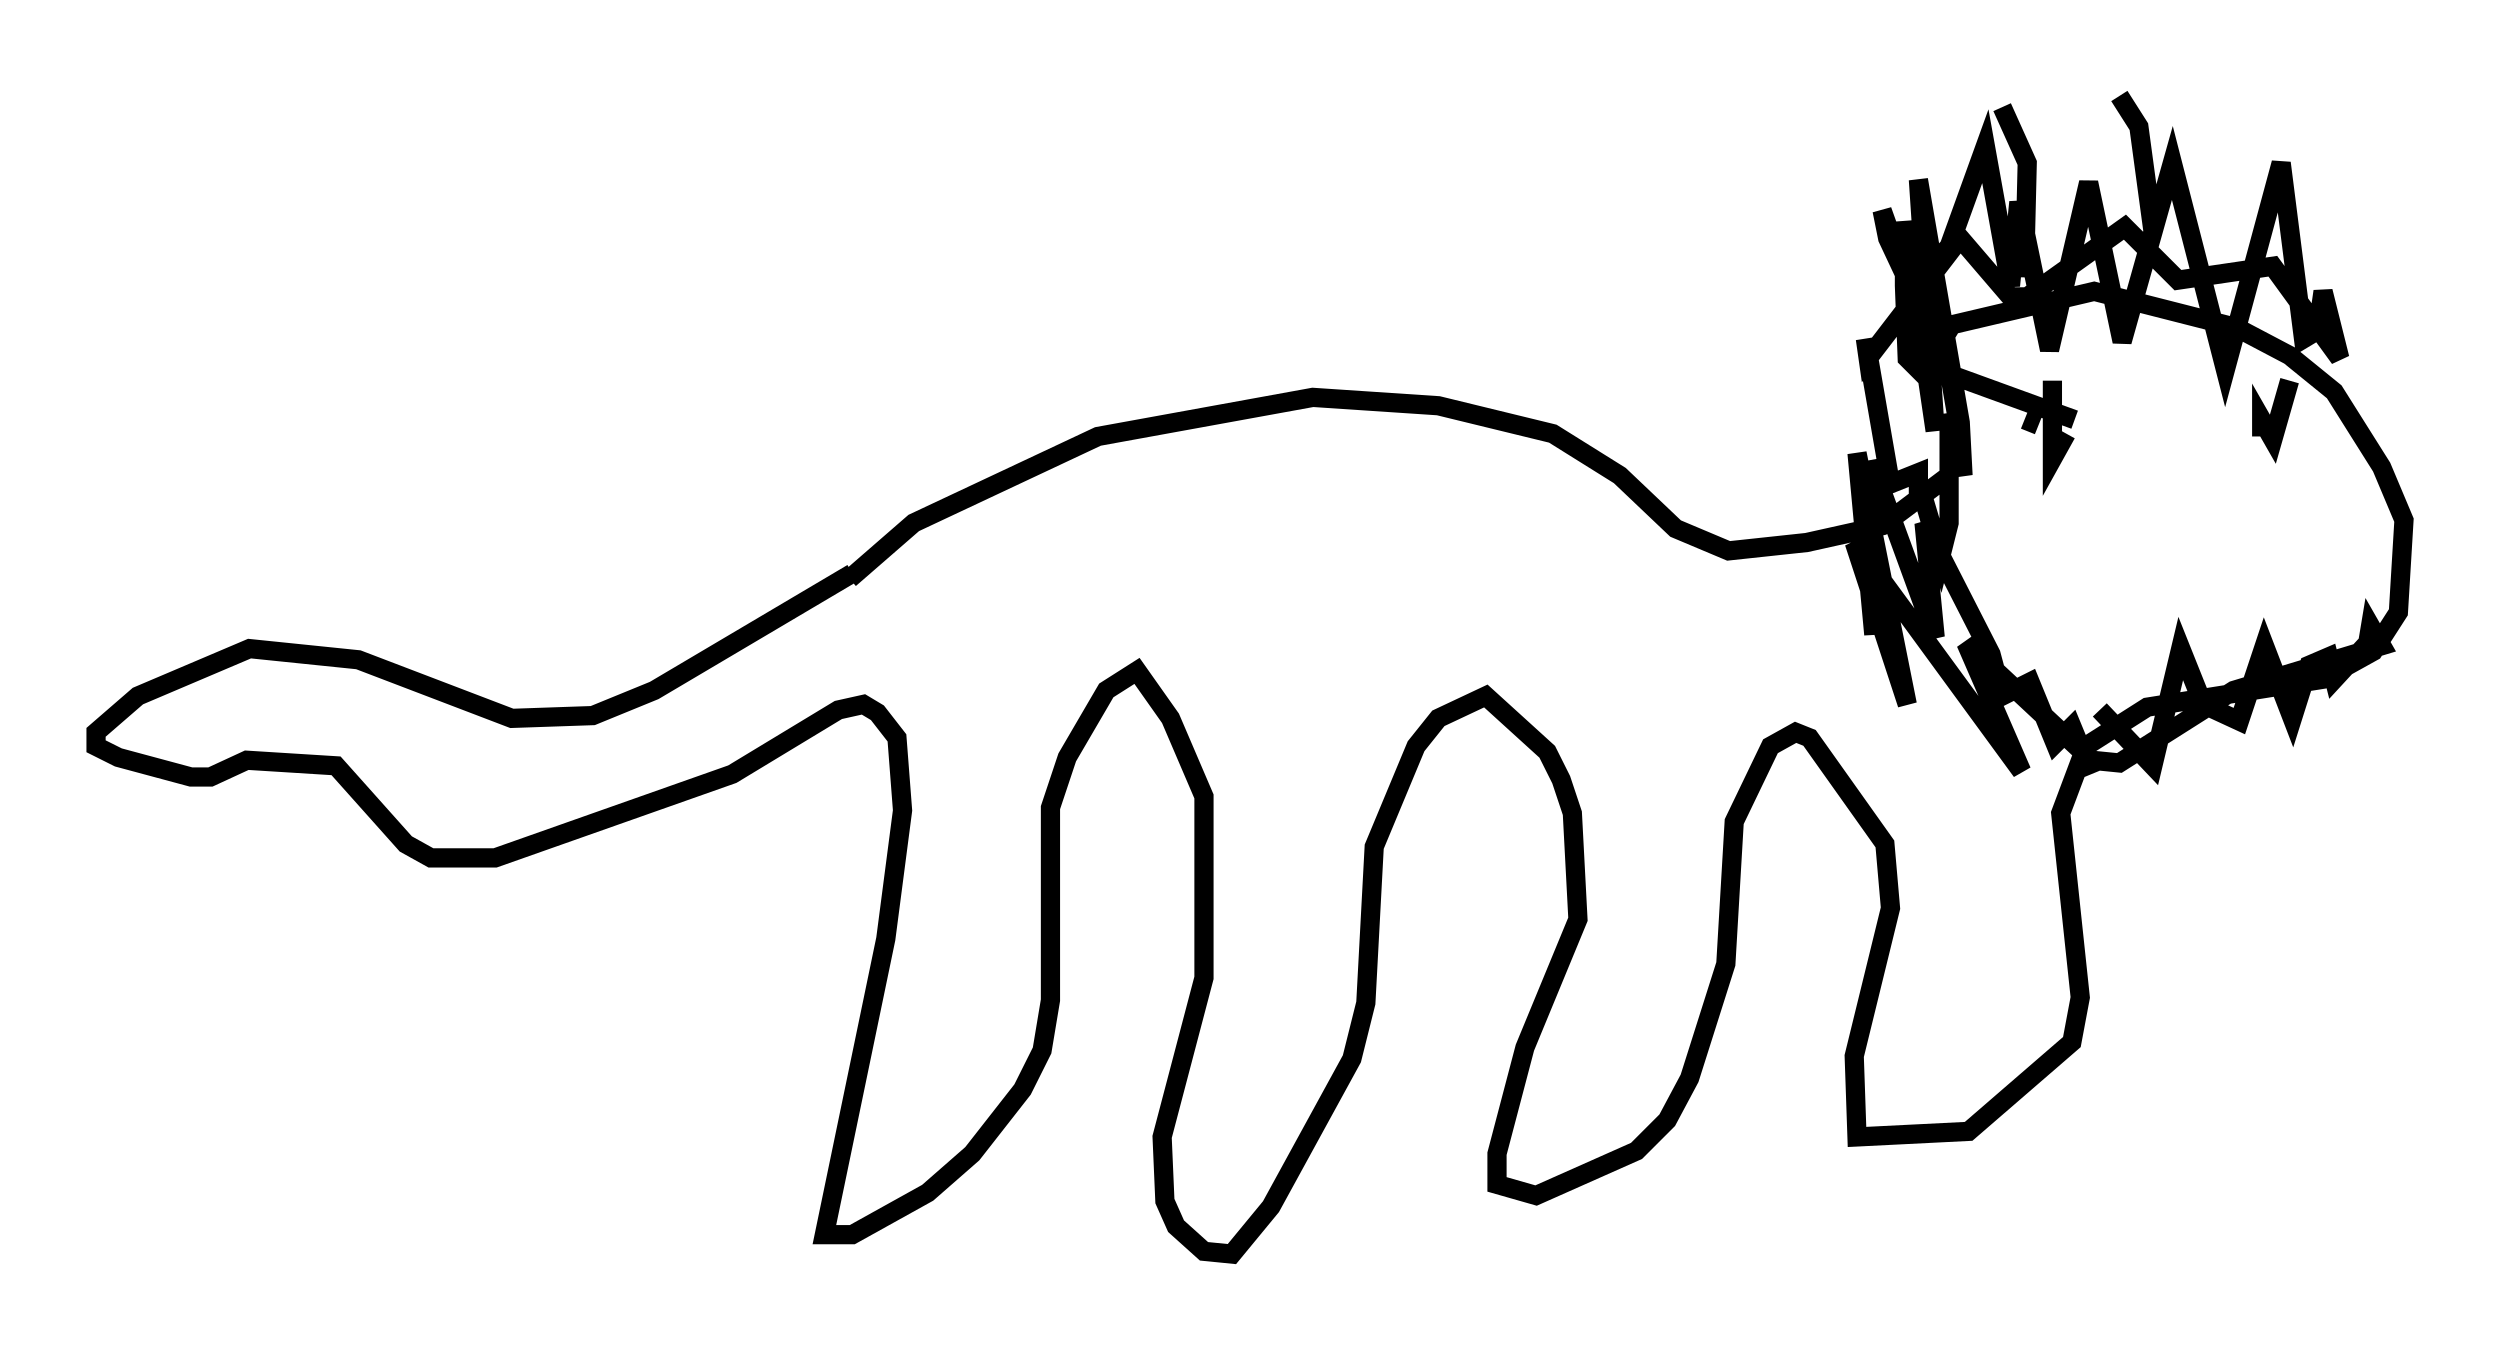 <?xml version="1.0" encoding="utf-8" ?>
<svg baseProfile="full" height="70.279" version="1.1" width="130.123" xmlns="http://www.w3.org/2000/svg" xmlns:ev="http://www.w3.org/2001/xml-events" xmlns:xlink="http://www.w3.org/1999/xlink"><defs /><rect fill="white" height="70.279" width="130.123" x="0" y="0" /><path d="M45.961, 29.693 m-1.598, 0.145 l-10.313, 6.101 -3.196, 1.307 l-4.212, 0.145 -7.989, -3.05 l-5.665, -0.581 -5.81, 2.469 l-2.179, 1.888 0.0, 0.726 l1.162, 0.581 3.777, 1.017 l1.017, 0.0 1.888, -0.872 l4.648, 0.291 3.631, 4.067 l1.307, 0.726 3.341, 0.0 l12.346, -4.358 5.52, -3.341 l1.307, -0.291 0.726, 0.436 l1.017, 1.307 0.291, 3.777 l-0.872, 6.682 -3.196, 15.397 l1.453, 0.0 3.922, -2.179 l2.324, -2.034 2.615, -3.341 l1.017, -2.034 0.436, -2.615 l0.0, -10.022 0.872, -2.615 l2.034, -3.486 1.598, -1.017 l1.743, 2.469 1.743, 4.067 l0.0, 9.441 -2.179, 8.279 l0.145, 3.341 0.581, 1.307 l1.453, 1.307 1.453, 0.145 l2.034, -2.469 4.212, -7.698 l0.726, -2.905 0.436, -8.134 l2.179, -5.229 1.162, -1.453 l2.469, -1.162 3.196, 2.905 l0.726, 1.453 0.581, 1.743 l0.291, 5.52 -2.76, 6.682 l-1.453, 5.52 0.0, 1.598 l2.034, 0.581 5.229, -2.324 l1.598, -1.598 1.162, -2.179 l1.888, -5.955 0.436, -7.408 l1.888, -3.922 1.307, -0.726 l0.726, 0.291 3.922, 5.52 l0.291, 3.341 -1.888, 7.698 l0.145, 4.212 5.81, -0.291 l5.374, -4.648 0.436, -2.324 l-1.017, -9.587 1.307, -3.486 l3.196, -2.034 9.151, -1.453 l2.615, -1.453 1.307, -2.034 l0.291, -4.793 -1.162, -2.76 l-2.469, -3.922 -2.324, -1.888 l-2.76, -1.453 -7.408, -1.888 l-7.408, 1.743 -0.436, 0.726 l0.726, 4.212 -0.436, 2.905 l-3.486, 2.615 -3.922, 0.872 l-4.067, 0.436 -2.76, -1.162 l-2.905, -2.76 -3.486, -2.179 l-5.955, -1.453 -6.536, -0.436 l-11.184, 2.034 -9.587, 4.503 l-3.341, 2.905 m63.765, -8.279 l-6.391, -2.324 -3.341, -7.117 l-0.291, -1.453 1.453, 4.067 l2.034, -2.179 1.888, -5.229 l1.307, 7.263 0.436, -4.358 l1.598, 7.698 2.034, -8.715 l1.743, 8.279 2.615, -9.296 l2.76, 10.749 2.905, -10.749 l1.162, 9.151 0.726, -0.436 l0.291, -2.034 0.872, 3.486 l-3.486, -4.793 -4.939, 0.726 l-2.76, -2.76 -5.084, 3.631 l-0.872, 0.0 -2.615, -3.05 l-4.793, 6.246 -0.145, -1.017 l1.307, 7.553 1.453, -0.581 l0.0, 1.598 0.0, -1.162 l1.162, 3.922 0.436, -1.743 l0.0, -5.665 0.726, 3.196 l-0.145, -2.76 -2.179, -12.637 l0.872, 13.073 -1.598, -10.894 l0.0, 3.341 0.145, 3.777 l1.017, 1.017 0.436, -2.179 m3.486, -11.911 l1.307, 2.905 -0.145, 5.955 m4.939, -9.441 l1.017, 1.598 0.726, 5.374 m-2.76, 24.983 l2.76, 2.905 1.453, -6.101 l1.162, 2.905 1.888, 0.872 l1.307, -3.922 1.453, 3.777 l0.872, -2.76 1.017, -0.436 l0.291, 1.162 1.743, -1.888 l0.145, -0.872 0.581, 1.017 l-7.698, 2.324 -5.955, 3.777 l-1.453, -0.145 -6.536, -6.101 l2.905, 6.682 -8.715, -11.911 l2.76, 8.425 -2.615, -13.073 l0.872, 9.441 -0.145, -9.006 l3.341, 9.151 -0.581, -5.955 l3.486, 6.827 0.581, 2.179 l1.453, -0.726 1.307, 3.196 l0.872, -0.872 1.017, 2.469 m-3.486, -18.447 l0.726, 0.291 m0.726, -2.324 l0.0, 4.067 0.726, -1.307 m11.62, -2.76 l-0.872, 3.05 -0.581, -1.017 l0.0, 0.872 " fill="none" stroke="black" stroke-width="1" /></svg>